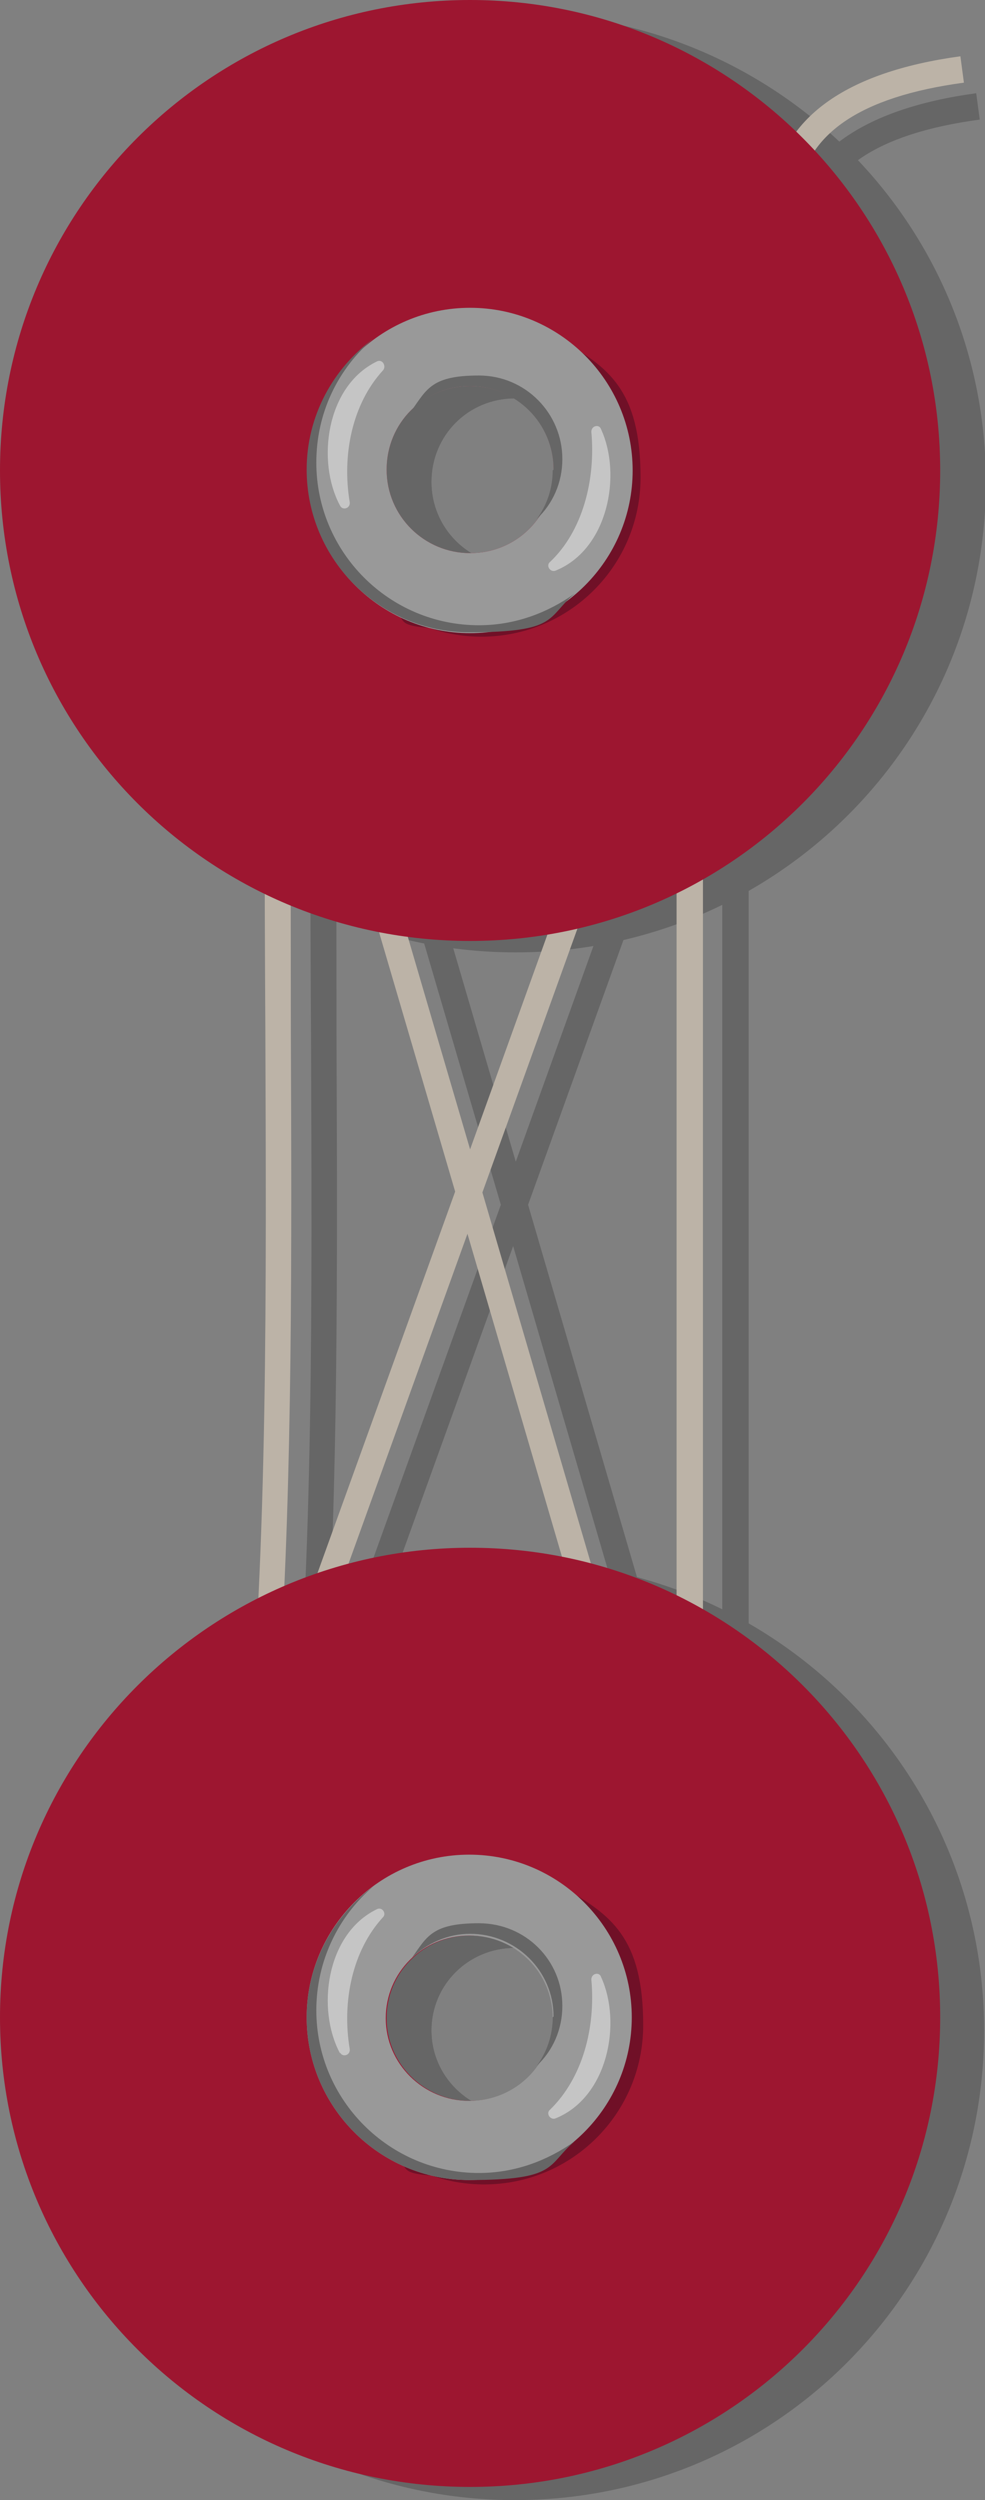 <?xml version="1.0" encoding="UTF-8"?>
<svg xmlns="http://www.w3.org/2000/svg" version="1.1" viewBox="0 0 112.1 284.3">
  <rect x="0" y="0" width="112.1" height="284.3" fill="#808080" stroke="none"/>
  <defs>
    <style>
      .cls-1 {
        fill: #701027;
      }

      .cls-2 {
        opacity: .2;
      }

      .cls-3 {
        fill: #666;
      }

      .cls-4 {
        fill: #999;
      }

      .cls-5 {
        fill: #9d1630;
      }

      .cls-6 {
        fill: #bcb3a7;
      }

      .cls-7 {
        fill: #f2f2f2;
        isolation: isolate;
        opacity: .5;
      }
    </style>
  </defs>
  <!-- Generator: Adobe Illustrator 28.6.0, SVG Export Plug-In . SVG Version: 1.2.0 Build 709)  -->
  <g>
    <g id="Capa_1">
      <g class="cls-2">
        <g>
          <path d="M82.3,66.6l-23.6,65.5-20-68.2-1.4.4h-1.5c-.6,17.1-.5,36-.4,54.3.1,28.9.3,58.8-2.2,84.3h1.5c0,.1,1.4.6,1.4.6l22.3-61.8,23.9,81.6,1.4-.4h1.5V67.2h-1.5l-1.4-.5ZM37,192.1c1.5-23,1.4-48.5,1.3-73.4,0-14.9-.1-30.3.2-44.7l18.5,63s-19.9,55.1-19.9,55.1ZM82.2,75.7v136.8l-22.1-75.5,22.1-61.3h0Z"/>
          <path d="M111.1,10.6c-13.2,1.8-20.4,7.1-21.5,15.6l3,.4c.8-7.1,7-11.4,18.9-13l-.4-3h0Z"/>
        </g>
        <path d="M58.6,1.5C29.1,1.5,5.2,25.4,5.2,54.9s23.9,53.4,53.5,53.4,53.5-23.9,53.5-53.5S88.2,1.5,58.6,1.5ZM58.6,64.3c-5.2,0-9.5-4.2-9.5-9.5s4.2-9.5,9.5-9.5,9.4,4.2,9.4,9.5-4.2,9.5-9.4,9.5Z"/>
        <path d="M58.6,36.8c-10,0-18.1,8.1-18.1,18.1s8.1,18.1,18.1,18.1,18.1-8.1,18.1-18.1-8.1-18.1-18.1-18.1ZM58.6,64.3c-5.2,0-9.5-4.2-9.5-9.5s4.2-9.5,9.5-9.5,9.4,4.2,9.4,9.5-4.2,9.5-9.4,9.5Z"/>
        <path d="M58.6,177.4c-29.5,0-53.5,23.9-53.5,53.4s23.9,53.5,53.5,53.5,53.4-23.9,53.4-53.4-23.9-53.4-53.5-53.4h0ZM58.6,240.3c-5.2,0-9.5-4.2-9.5-9.4s4.2-9.4,9.5-9.4,9.4,4.2,9.4,9.4-4.2,9.4-9.4,9.4Z"/>
        <path d="M58.6,212.8c-10,0-18.1,8.1-18.1,18.1s8.1,18.1,18.1,18.1,18.1-8.1,18.1-18.1-8.1-18.1-18.1-18.1ZM58.6,240.3c-5.2,0-9.5-4.2-9.5-9.4s4.2-9.4,9.5-9.4,9.4,4.2,9.4,9.4-4.2,9.4-9.4,9.4Z"/>
      </g>
      <g>
        <path class="cls-6" d="M77.1,65.2l-23.6,65.5-20-68.2-1.4.4h-1.5c-.6,17.1-.5,36-.4,54.3.1,28.9.3,58.8-2.2,84.3h1.5c0,.1,1.4.6,1.4.6l22.3-61.8,23.9,81.6,1.4-.4h1.5V65.7h-1.5s-1.4-.5-1.4-.5ZM31.8,190.6c1.5-23,1.4-48.5,1.3-73.4,0-14.9-.1-30.3.2-44.7l18.5,63-19.9,55.1ZM77,74.3v136.8l-22.1-75.5,22.1-61.3h0Z"/>
        <path class="cls-6" d="M109.3,6.4c-13.2,1.8-20.4,7.1-21.5,15.6l3,.4c.8-7.1,7-11.4,18.9-13l-.4-3h0Z"/>
      </g>
      <path class="cls-5" d="M53.5,0C23.9,0,0,23.9,0,53.5s23.9,53.5,53.5,53.5,53.5-23.9,53.5-53.5S83,0,53.5,0ZM53.5,62.9c-5.2,0-9.5-4.2-9.5-9.5s4.2-9.5,9.5-9.5,9.5,4.2,9.5,9.5-4.2,9.5-9.5,9.5Z"/>
      <path class="cls-5" d="M53.5,176c-29.5,0-53.5,23.9-53.5,53.4s23.9,53.4,53.5,53.4,53.5-23.9,53.5-53.4-23.9-53.4-53.5-53.4ZM53.5,238.9c-5.2,0-9.5-4.2-9.5-9.4s4.2-9.4,9.5-9.4,9.5,4.2,9.5,9.4-4.2,9.4-9.5,9.4Z"/>
      <path class="cls-1" d="M63.8,38.6c4.7,3.3,7.7,8.7,7.7,14.8,0,10-8.1,18.1-18.1,18.1s-6.3-.9-9-2.4c3,2.1,6.5,3.3,10.4,3.3,10,0,18.1-8.1,18.1-18.1s-3.7-12.6-9.2-15.7h0Z"/>
      <path class="cls-4" d="M53.5,35c-10.2,0-18.5,8.3-18.5,18.5s8.3,18.5,18.5,18.5,18.5-8.3,18.5-18.5-8.3-18.5-18.5-18.5ZM53.5,62.9c-5.2,0-9.5-4.2-9.5-9.5s4.2-9.5,9.5-9.5,9.5,4.2,9.5,9.5-4.2,9.5-9.5,9.5Z"/>
      <path class="cls-7" d="M68.4,48.8c2.4,5.2.8,13.7-5.2,16.1-.6.2-1.1-.6-.6-1,3.7-3.5,5.2-9.3,4.7-14.8,0-.7.9-.9,1.1-.3Z"/>
      <path class="cls-7" d="M38.7,57.5c-2.7-5-1.6-13.6,4.2-16.4.6-.3,1.1.5.7,1-3.5,3.8-4.7,9.6-3.8,15,.1.7-.8,1-1.1.4h0Z"/>
      <path class="cls-3" d="M62.9,53.5c0,2.1-.7,4-1.8,5.5,1.8-1.7,2.9-4.1,2.9-6.8,0-5.2-4.2-9.5-9.5-9.5s-5.9,1.5-7.6,3.9c1.7-1.7,4-2.7,6.6-2.7,5.2,0,9.5,4.2,9.5,9.5h0Z"/>
      <path class="cls-3" d="M36,52.6c0-5.7,2.5-10.7,6.5-14.1-4.6,3.4-7.6,8.8-7.6,14.9,0,10.2,8.3,18.5,18.5,18.5s8.8-1.7,12-4.4c-3.1,2.2-6.8,3.6-10.9,3.6-10.2,0-18.5-8.3-18.5-18.5Z"/>
      <path class="cls-1" d="M64.1,214.6c4.7,3.3,7.7,8.7,7.7,14.8,0,10-8.1,18.1-18.1,18.1s-6.3-.9-9-2.4c3,2.1,6.5,3.3,10.4,3.3,10,0,18.1-8.1,18.1-18.1s-3.7-12.6-9.2-15.7c0,0,0,0,0,0Z"/>
      <g>
        <path class="cls-4" d="M53.4,210.9c-10.2,0-18.5,8.3-18.5,18.5s8.3,18.5,18.5,18.5,18.5-8.3,18.5-18.5-8.3-18.5-18.5-18.5ZM53.4,238.9c-5.2,0-9.5-4.2-9.5-9.4s4.2-9.4,9.5-9.4,9.5,4.2,9.5,9.4-4.2,9.4-9.5,9.4Z"/>
        <path class="cls-7" d="M68.4,224.8c2.4,5.2.8,13.7-5.2,16.1-.6.2-1.1-.6-.6-1,3.7-3.6,5.2-9.3,4.7-14.8,0-.7.9-.9,1.1-.3Z"/>
        <path class="cls-7" d="M38.7,233.5c-2.7-5-1.6-13.6,4.2-16.4.6-.3,1.1.5.7.9-3.5,3.8-4.7,9.6-3.8,15,.1.7-.8,1-1.1.4h0Z"/>
        <path class="cls-3" d="M62.9,229.4c0,2.1-.7,4-1.8,5.5,1.8-1.7,2.9-4.1,2.9-6.8,0-5.2-4.2-9.4-9.5-9.4s-5.9,1.5-7.6,3.9c1.7-1.6,4-2.7,6.6-2.7,5.2,0,9.5,4.2,9.5,9.4h0Z"/>
        <path class="cls-3" d="M36,228.6c0-5.6,2.5-10.7,6.5-14.1-4.6,3.4-7.6,8.8-7.6,14.9,0,10.2,8.3,18.5,18.5,18.5s8.8-1.7,12-4.4c-3.1,2.2-6.8,3.6-10.9,3.6-10.2,0-18.5-8.3-18.5-18.5Z"/>
      </g>
    </g>
  </g>
</svg>
